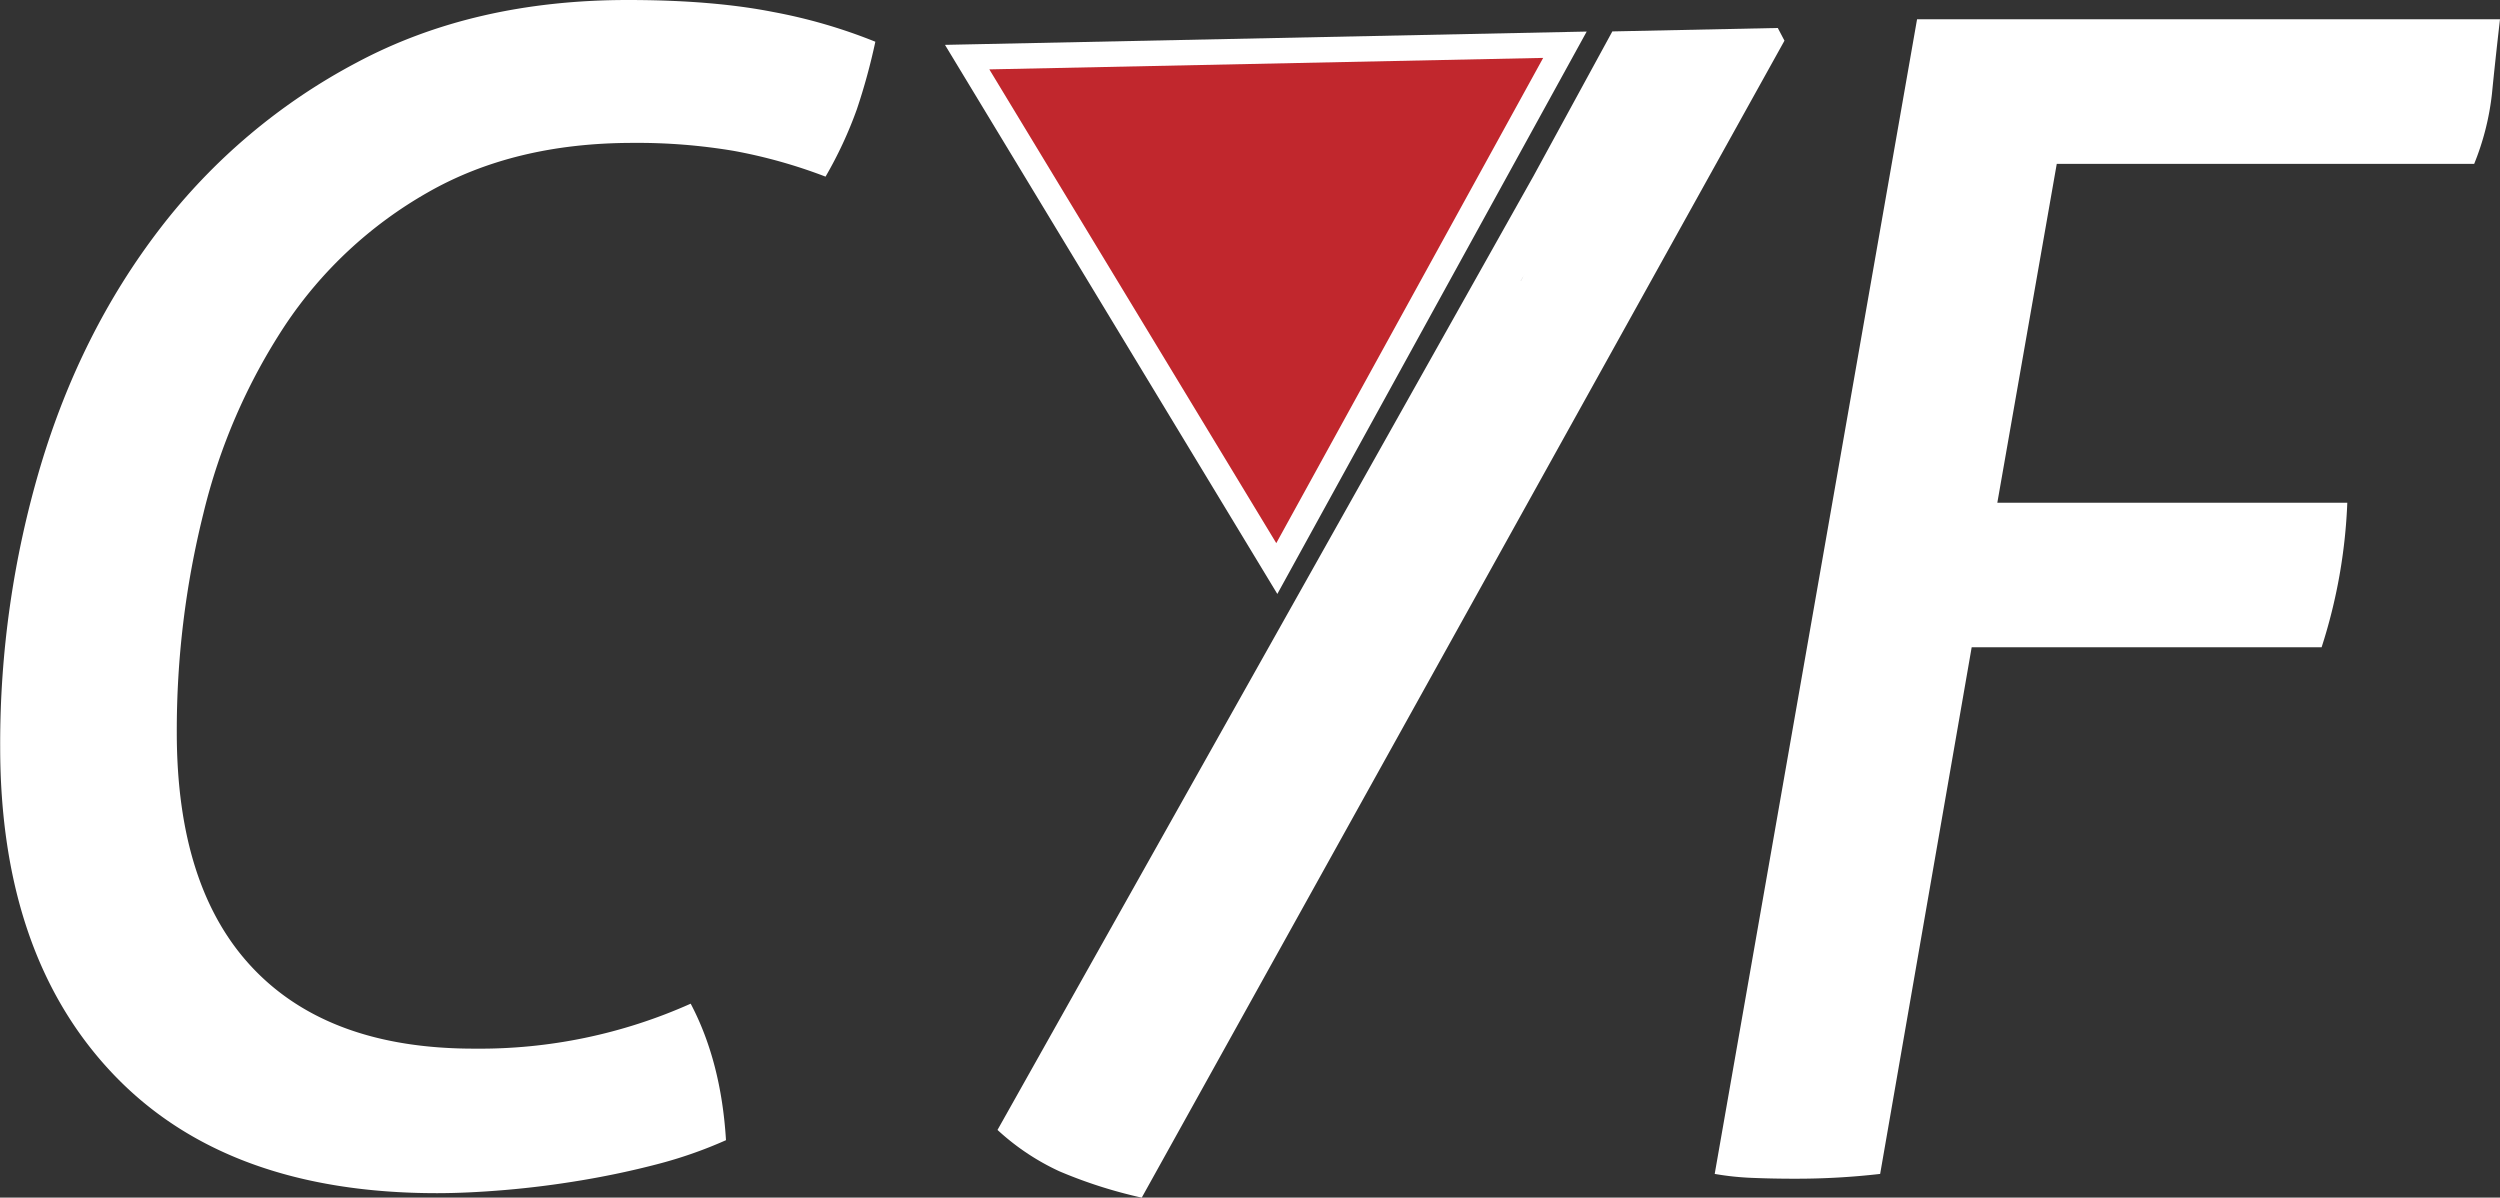 <svg id="Layer_1" data-name="Layer 1" xmlns="http://www.w3.org/2000/svg" viewBox="0 0 688.27 329.71"><rect x="0" y="0" width="688.27" height="329.71" fill="#333333" stroke="none"/><defs><style>.cls-1{fill:#c1272d;}.cls-2{fill:#fff;}.cls-3{fill:none;}</style></defs><title>C7F-light</title><polygon class="cls-1" points="266.28 15.72 430.84 12.31 351.51 156.52 266.28 15.72"/><path class="cls-2" d="M622.69,351.08,549.21,484.67l-79-130.43,152.43-3.16m12-7.25L458,347.49,549.5,498.66l85.17-154.83Z" transform="translate(-197.84 -335.14)"/><polygon class="cls-3" points="418.66 77.37 417.99 78.53 418.68 77.37 418.66 77.37"/><path class="cls-2" d="M370.71,335.14q-42.45,0-74.72,17.25a165.9,165.9,0,0,0-54.16,45.75q-21.89,28.51-32.94,65.66a268.18,268.18,0,0,0-11,76.92q0,57.48,31.17,90.19t89.08,32.72q8.4,0,18.79-.88t21-2.66q10.62-1.77,20.78-4.42a120.72,120.72,0,0,0,19-6.63q-1.32-21.66-9.72-37.58a142.16,142.16,0,0,1-59.69,12.38q-39.78,0-60.79-22.1t-21-65a246.66,246.66,0,0,1,7.3-60.13,164,164,0,0,1,22.54-51.95,116,116,0,0,1,39.13-36.47q23.88-13.71,56.59-13.71a159.57,159.57,0,0,1,27.85,2.21,141.81,141.81,0,0,1,25.2,7.08,112.9,112.9,0,0,0,8.63-18.57,170,170,0,0,0,5.08-18.57,146.82,146.82,0,0,0-28.07-8.18Q394.13,335.15,370.71,335.14Z" transform="translate(-197.84 -335.14)"/><polygon points="441.19 38.02 440.8 38.02 419.7 75.54 441.19 38.02"/><path class="cls-2" d="M641.73,343.79l-20.72,38-1,1.84-.66,1.17h0L472.46,646.22a65.52,65.52,0,0,0,17,11.37,129.47,129.47,0,0,0,22.71,7.27L689.12,346.34l-1.84-3.5Z" transform="translate(-197.84 -335.14)"/><polygon points="419.7 75.54 418.66 77.37 418.68 77.37 419.7 75.54"/><path class="cls-2" d="M725.62,340.45,669.91,658.33a77.61,77.61,0,0,0,10.61,1.1q5.75.23,11.94.22a201.49,201.49,0,0,0,23-1.32l25.2-145H837a148.07,148.07,0,0,0,7.07-39.79H747.72l16.36-93.28H879A72.4,72.4,0,0,0,883.89,361q.89-9.06,2.22-20.56Z" transform="translate(-197.84 -335.14)"/></svg>